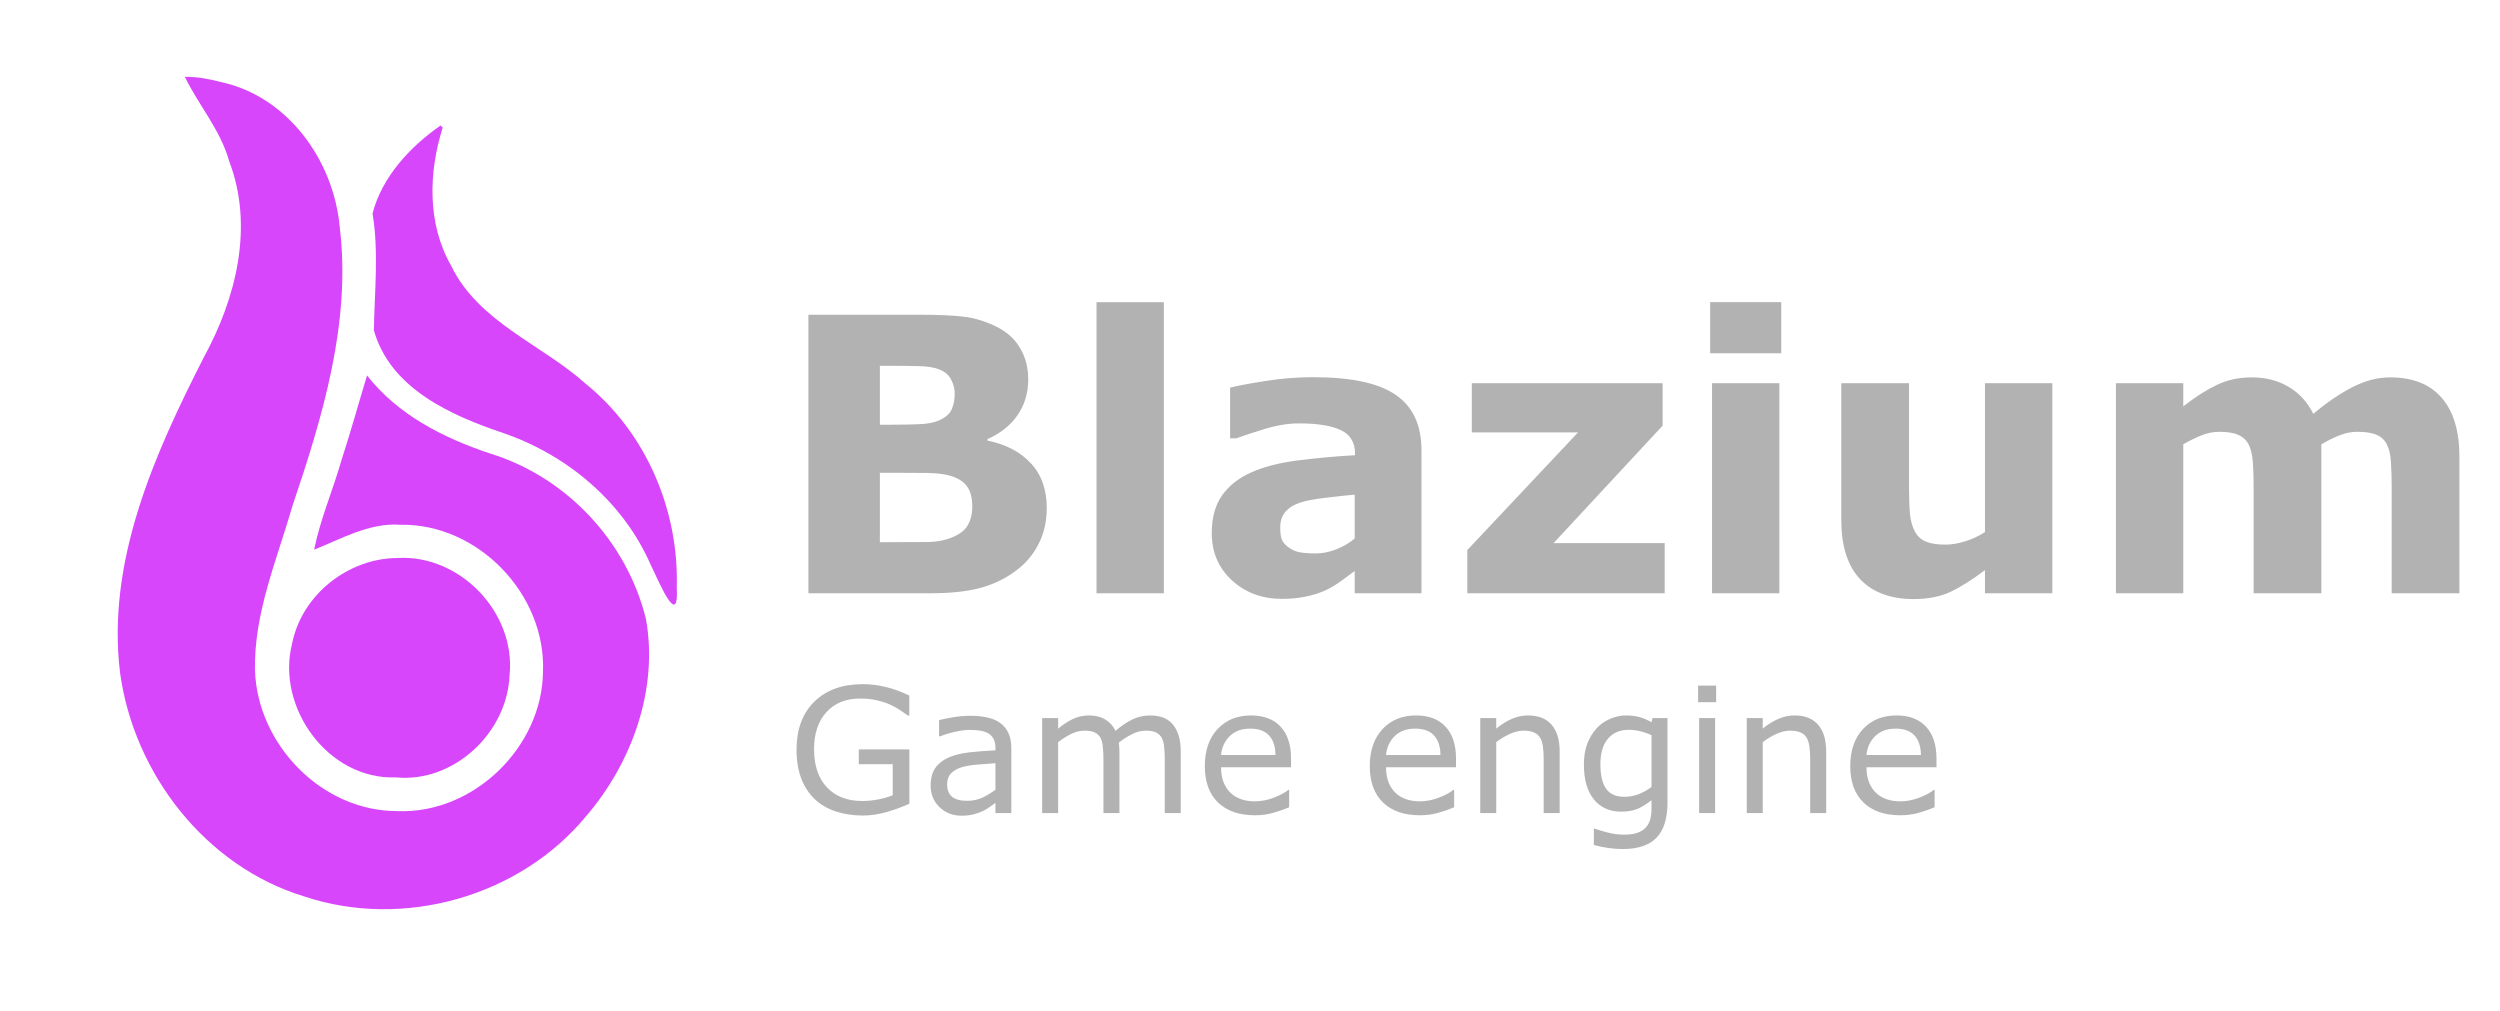 <?xml version="1.0" encoding="UTF-8" standalone="no"?>
<svg
   width="1024"
   height="414"
   version="1.1"
   id="svg15"
   sodipodi:docname="Blazium Logo B Flat.svg"
   inkscape:version="1.3 (0e150ed6c4, 2023-07-21)"
   xmlns:inkscape="http://www.inkscape.org/namespaces/inkscape"
   xmlns:sodipodi="http://sodipodi.sourceforge.net/DTD/sodipodi-0.dtd"
   xmlns:xlink="http://www.w3.org/1999/xlink"
   xmlns="http://www.w3.org/2000/svg"
   xmlns:svg="http://www.w3.org/2000/svg">
  <sodipodi:namedview
     id="namedview15"
     pagecolor="#ffffff"
     bordercolor="#000000"
     borderopacity="0.25"
     inkscape:showpageshadow="2"
     inkscape:pageopacity="0.0"
     inkscape:pagecheckerboard="0"
     inkscape:deskcolor="#d1d1d1"
     inkscape:zoom="0.6128489"
     inkscape:cx="514.80879"
     inkscape:cy="206.41303"
     inkscape:window-width="1858"
     inkscape:window-height="1057"
     inkscape:window-x="54"
     inkscape:window-y="-8"
     inkscape:window-maximized="1"
     inkscape:current-layer="svg15" />
  <defs
     id="defs12">
    <linearGradient
       xlink:href="#a"
       id="d"
       x1="496.519"
       x2="635.831"
       y1="813.477"
       y2="589.778"
       gradientTransform="translate(-29.828 14.465)scale(.371)"
       gradientUnits="userSpaceOnUse" />
    <linearGradient
       id="a">
      <stop
         offset=".045"
         stop-color="#7f24ce"
         id="stop1" />
      <stop
         offset=".468"
         stop-color="#b846e4"
         id="stop2" />
      <stop
         offset=".825"
         stop-color="#d055ee"
         id="stop3" />
      <stop
         offset="1"
         stop-color="#f87cfe"
         id="stop4" />
    </linearGradient>
    <linearGradient
       xlink:href="#b"
       id="e"
       x1="269.585"
       x2="488.27"
       y1="847.204"
       y2="393.079"
       gradientTransform="translate(-29.828 14.465)scale(.371)"
       gradientUnits="userSpaceOnUse" />
    <linearGradient
       id="b">
      <stop
         offset=".045"
         stop-color="#7f24ce"
         id="stop5" />
      <stop
         offset=".478"
         stop-color="#b846e4"
         id="stop6" />
      <stop
         offset=".848"
         stop-color="#d055ee"
         id="stop7" />
      <stop
         offset="1"
         stop-color="#f87cfe"
         id="stop8" />
    </linearGradient>
    <linearGradient
       xlink:href="#c"
       id="f"
       x1="635.831"
       x2="721.822"
       y1="589.778"
       y2="368.408"
       gradientTransform="translate(-29.828 14.465)scale(.371)"
       gradientUnits="userSpaceOnUse" />
    <linearGradient
       id="c">
      <stop
         offset=".045"
         stop-color="#7f24ce"
         id="stop9" />
      <stop
         offset=".468"
         stop-color="#b846e4"
         id="stop10" />
      <stop
         offset=".848"
         stop-color="#d055ee"
         id="stop11" />
      <stop
         offset="1"
         stop-color="#f87cfe"
         id="stop12" />
    </linearGradient>
  </defs>
  <path
     style="font-weight:700;font-size:156.936px;font-family:'Inter Alia';-inkscape-font-specification:'Inter Alia, Bold';fill:#b2b2b2;stroke-width:1.07"
     d="m 428.75,208.06 q 0,8.276 -3.372,14.789 -3.295,6.513 -9.119,10.805 -6.743,5.058 -14.866,7.203 -8.046,2.146 -20.46,2.146 H 331.125 V 128.903 h 44.291 q 13.793,0 20.153,0.92 6.437,0.92 12.72,4.061 6.513,3.295 9.655,8.889 3.218,5.517 3.218,12.644 0,8.276 -4.368,14.636 -4.368,6.284 -12.337,9.809 v 0.613 q 11.188,2.222 17.701,9.195 6.59,6.973 6.59,18.391 z M 391.048,161.163 q 0,-2.835 -1.456,-5.671 -1.379,-2.835 -4.981,-4.215 -3.218,-1.226 -8.046,-1.303 -4.751,-0.153 -13.41,-0.153 h -2.759 v 24.138 h 4.598 q 6.973,0 11.877,-0.23 4.904,-0.23 7.74,-1.533 3.985,-1.762 5.211,-4.521 1.226,-2.835 1.226,-6.513 z m 7.203,46.437 q 0,-5.441 -2.146,-8.353 -2.069,-2.989 -7.126,-4.444 -3.448,-0.996 -9.502,-1.073 -6.054,-0.077 -12.644,-0.077 h -6.437 v 28.429 h 2.146 q 12.414,0 17.778,-0.077 5.364,-0.077 9.885,-1.992 4.598,-1.916 6.284,-5.058 1.762,-3.218 1.762,-7.356 z m 78.468,35.403 h -27.586 V 123.768 h 27.586 z m 78.161,-22.452 v -17.931 q -5.594,0.46 -12.107,1.303 -6.513,0.766 -9.885,1.839 -4.138,1.303 -6.36,3.831 -2.146,2.452 -2.146,6.513 0,2.682 0.46,4.368 0.46,1.686 2.299,3.218 1.762,1.533 4.215,2.299 2.452,0.69 7.663,0.69 4.138,0 8.353,-1.686 4.291,-1.686 7.51,-4.444 z m 0,13.333 q -2.222,1.686 -5.517,4.061 -3.295,2.375 -6.207,3.755 -4.061,1.839 -8.429,2.682 -4.368,0.92 -9.579,0.92 -12.261,0 -20.537,-7.586 -8.276,-7.586 -8.276,-19.387 0,-9.425 4.215,-15.402 4.215,-5.977 11.954,-9.425 7.663,-3.448 19.004,-4.904 11.341,-1.456 23.525,-2.146 v -0.46 q 0,-7.126 -5.824,-9.809 -5.824,-2.759 -17.165,-2.759 -6.82,0 -14.559,2.452 -7.74,2.376 -11.111,3.678 h -2.529 v -20.766 q 4.368,-1.149 14.176,-2.682 9.885,-1.609 19.77,-1.609 23.525,0 33.947,7.28 10.498,7.203 10.498,22.682 v 58.544 h -27.357 z m 126.974,9.119 h -80.844 v -17.701 l 45.364,-48.2 H 602.851 v -20.153 h 78.161 v 17.395 l -44.675,48.123 H 681.855 Z m 46.974,0 h -27.586 v -86.054 h 27.586 z m 0.766,-98.315 h -29.119 v -20.92 h 29.119 z m 111.035,98.315 h -27.586 v -9.502 q -7.663,5.824 -14.023,8.889 -6.36,2.989 -15.173,2.989 -14.253,0 -21.992,-8.199 -7.663,-8.199 -7.663,-24.215 v -56.016 h 27.74 v 42.682 q 0,6.513 0.383,10.881 0.46,4.291 1.992,7.126 1.456,2.835 4.368,4.138 2.989,1.303 8.276,1.303 3.525,0 7.816,-1.303 4.291,-1.303 8.276,-3.831 v -60.997 h 27.586 z m 110.192,-60.997 v 60.997 h -27.74 v -42.989 q 0,-6.284 -0.307,-10.651 -0.307,-4.444 -1.686,-7.203 -1.379,-2.759 -4.215,-3.985 -2.759,-1.303 -7.816,-1.303 -4.061,0 -7.893,1.686 -3.831,1.609 -6.897,3.448 v 60.997 h -27.586 v -86.054 h 27.586 v 9.502 q 7.126,-5.594 13.64,-8.736 6.513,-3.142 14.406,-3.142 8.506,0 15.019,3.831 6.513,3.755 10.192,11.111 8.276,-6.973 16.092,-10.958 7.816,-3.985 15.326,-3.985 13.946,0 21.15,8.353 7.28,8.353 7.28,24.061 v 56.016 h -27.74 v -42.989 q 0,-6.36 -0.307,-10.728 -0.23,-4.368 -1.609,-7.126 -1.303,-2.759 -4.138,-3.985 -2.835,-1.303 -7.969,-1.303 -3.448,0 -6.743,1.226 -3.295,1.149 -8.046,3.908 z"
     id="text12"
     aria-label="Blazium" />
  <path
     style="font-size:71.335px;font-family:'Inter Alia';-inkscape-font-specification:'Inter Alia, Normal';fill:#b2b2b2;stroke-width:1.07"
     d="m 372.482,329.204 q -4.249,1.951 -9.3,3.413 -5.016,1.428 -9.718,1.428 -6.061,0 -11.111,-1.672 -5.051,-1.672 -8.603,-5.016 -3.588,-3.379 -5.538,-8.429 -1.951,-5.085 -1.951,-11.878 0,-12.435 7.245,-19.61 7.28,-7.21 19.958,-7.21 4.424,0 9.021,1.08 4.633,1.045 9.962,3.588 v 8.185 h -0.627 q -1.08,-0.836 -3.135,-2.194 -2.055,-1.358 -4.04,-2.264 -2.403,-1.08 -5.469,-1.776 -3.03,-0.731 -6.897,-0.731 -8.708,0 -13.793,5.608 -5.051,5.573 -5.051,15.117 0,10.066 5.294,15.674 5.294,5.573 14.42,5.573 3.344,0 6.653,-0.662 3.344,-0.662 5.852,-1.707 v -12.714 h -13.898 v -6.061 h 20.725 z m 41.763,3.831 h -6.513 v -4.145 q -0.871,0.592 -2.369,1.672 -1.463,1.045 -2.856,1.672 -1.637,0.801 -3.762,1.324 -2.125,0.557 -4.981,0.557 -5.26,0 -8.917,-3.483 -3.657,-3.483 -3.657,-8.882 0,-4.424 1.881,-7.14 1.916,-2.752 5.434,-4.319 3.553,-1.567 8.534,-2.125 4.981,-0.557 10.693,-0.836 v -1.01 q 0,-2.229 -0.801,-3.692 -0.766,-1.463 -2.229,-2.299 -1.393,-0.801 -3.344,-1.08 -1.951,-0.279 -4.075,-0.279 -2.578,0 -5.747,0.697 -3.17,0.662 -6.548,1.951 h -0.348 v -6.653 q 1.916,-0.522 5.538,-1.149 3.622,-0.627 7.14,-0.627 4.11,0 7.14,0.697 3.065,0.662 5.294,2.299 2.194,1.602 3.344,4.145 1.149,2.543 1.149,6.304 z m -6.513,-9.579 v -10.833 q -2.996,0.174 -7.071,0.522 -4.04,0.348 -6.409,1.01 -2.821,0.801 -4.563,2.508 -1.742,1.672 -1.742,4.633 0,3.344 2.02,5.051 2.02,1.672 6.165,1.672 3.448,0 6.304,-1.324 2.856,-1.358 5.294,-3.239 z m 75.898,9.579 h -6.548 v -22.153 q 0,-2.508 -0.244,-4.842 -0.209,-2.334 -0.94,-3.727 -0.801,-1.498 -2.299,-2.264 -1.498,-0.766 -4.319,-0.766 -2.752,0 -5.503,1.393 -2.752,1.358 -5.503,3.483 0.104,0.801 0.174,1.881 0.07,1.045 0.07,2.09 V 333.035 h -6.548 v -22.153 q 0,-2.578 -0.244,-4.876 -0.209,-2.334 -0.94,-3.727 -0.801,-1.498 -2.299,-2.229 -1.498,-0.766 -4.319,-0.766 -2.682,0 -5.399,1.324 -2.682,1.324 -5.364,3.379 v 29.049 h -6.548 v -38.907 h 6.548 v 4.319 q 3.065,-2.543 6.096,-3.971 3.065,-1.428 6.513,-1.428 3.971,0 6.722,1.672 2.787,1.672 4.145,4.633 3.971,-3.344 7.245,-4.807 3.274,-1.498 7.001,-1.498 6.409,0 9.439,3.901 3.065,3.866 3.065,10.833 z m 45.177,-18.774 h -28.666 q 0,3.588 1.08,6.27 1.08,2.647 2.961,4.354 1.811,1.672 4.284,2.508 2.508,0.836 5.503,0.836 3.971,0 7.976,-1.567 4.04,-1.602 5.747,-3.135 h 0.348 v 7.14 q -3.309,1.393 -6.757,2.334 -3.448,0.94 -7.245,0.94 -9.683,0 -15.117,-5.225 -5.434,-5.26 -5.434,-14.908 0,-9.544 5.19,-15.152 5.225,-5.608 13.724,-5.608 7.872,0 12.121,4.598 4.284,4.598 4.284,13.062 z m -6.374,-5.016 q -0.035,-5.155 -2.612,-7.976 -2.543,-2.821 -7.767,-2.821 -5.26,0 -8.394,3.1 -3.1,3.1 -3.518,7.698 z m 73.947,5.016 h -28.666 q 0,3.588 1.08,6.27 1.08,2.647 2.961,4.354 1.811,1.672 4.284,2.508 2.508,0.836 5.503,0.836 3.971,0 7.976,-1.567 4.04,-1.602 5.747,-3.135 h 0.348 v 7.14 q -3.309,1.393 -6.757,2.334 -3.448,0.94 -7.245,0.94 -9.683,0 -15.117,-5.225 -5.434,-5.26 -5.434,-14.908 0,-9.544 5.19,-15.152 5.225,-5.608 13.724,-5.608 7.872,0 12.121,4.598 4.284,4.598 4.284,13.062 z m -6.374,-5.016 q -0.035,-5.155 -2.612,-7.976 -2.543,-2.821 -7.767,-2.821 -5.26,0 -8.394,3.1 -3.1,3.1 -3.518,7.698 z m 48.834,23.79 h -6.548 v -22.153 q 0,-2.682 -0.313,-5.016 -0.313,-2.369 -1.149,-3.692 -0.871,-1.463 -2.508,-2.16 -1.637,-0.731 -4.249,-0.731 -2.682,0 -5.608,1.324 -2.926,1.324 -5.608,3.379 v 29.049 h -6.548 v -38.907 h 6.548 v 4.319 q 3.065,-2.543 6.339,-3.971 3.274,-1.428 6.722,-1.428 6.305,0 9.614,3.797 3.309,3.797 3.309,10.937 z m 44.166,-4.424 q 0,9.892 -4.493,14.525 -4.493,4.633 -13.828,4.633 -3.1,0 -6.061,-0.453 -2.926,-0.418 -5.782,-1.219 v -6.688 h 0.348 q 1.602,0.627 5.085,1.533 3.483,0.94 6.966,0.94 3.344,0 5.538,-0.801 2.194,-0.801 3.413,-2.229 1.219,-1.358 1.742,-3.274 0.522,-1.916 0.522,-4.284 v -3.553 q -2.961,2.369 -5.678,3.553 -2.682,1.149 -6.862,1.149 -6.966,0 -11.076,-5.016 -4.075,-5.051 -4.075,-14.211 0,-5.016 1.393,-8.638 1.428,-3.657 3.866,-6.305 2.264,-2.473 5.503,-3.831 3.239,-1.393 6.444,-1.393 3.379,0 5.643,0.697 2.299,0.662 4.842,2.055 l 0.418,-1.672 h 6.13 z m -6.548,-6.27 v -21.212 q -2.612,-1.184 -4.876,-1.672 -2.229,-0.522 -4.458,-0.522 -5.399,0 -8.499,3.622 -3.1,3.622 -3.1,10.519 0,6.548 2.299,9.927 2.299,3.379 7.628,3.379 2.856,0 5.712,-1.08 2.891,-1.115 5.294,-2.961 z m 26.472,-34.727 h -7.384 v -6.792 h 7.384 z m -0.418,45.42 h -6.548 v -38.907 h 6.548 z m 45.49,0 h -6.548 v -22.153 q 0,-2.682 -0.313,-5.016 -0.313,-2.369 -1.149,-3.692 -0.871,-1.463 -2.508,-2.16 -1.637,-0.731 -4.249,-0.731 -2.682,0 -5.608,1.324 -2.926,1.324 -5.608,3.379 v 29.049 h -6.548 v -38.907 h 6.548 v 4.319 q 3.065,-2.543 6.339,-3.971 3.274,-1.428 6.722,-1.428 6.305,0 9.614,3.797 3.309,3.797 3.309,10.937 z m 45.177,-18.774 h -28.666 q 0,3.588 1.08,6.27 1.08,2.647 2.961,4.354 1.811,1.672 4.284,2.508 2.508,0.836 5.503,0.836 3.971,0 7.976,-1.567 4.04,-1.602 5.747,-3.135 h 0.348 v 7.14 q -3.309,1.393 -6.757,2.334 -3.448,0.94 -7.245,0.94 -9.683,0 -15.117,-5.225 -5.434,-5.26 -5.434,-14.908 0,-9.544 5.19,-15.152 5.225,-5.608 13.724,-5.608 7.872,0 12.121,4.598 4.284,4.598 4.284,13.062 z m -6.374,-5.016 q -0.035,-5.155 -2.612,-7.976 -2.543,-2.821 -7.767,-2.821 -5.26,0 -8.394,3.1 -3.1,3.1 -3.518,7.698 z"
     id="text13"
     aria-label="Game engine" />
  <path
     fill="url(#d)"
     d="m 163.003,228.552 c 25.522,-1.404 48.327,22.515 45.713,47.945 -0.877,23.545 -22.757,44.245 -46.602,41.924 -27.695,1.017 -49.13,-28.699 -42.472,-54.783 3.957,-20.071 23.05,-35.08 43.361,-35.086 z"
     paint-order="markers stroke fill"
     style="mix-blend-mode:normal;fill:#d746fb;fill-opacity:1"
     id="path13" />
  <path
     fill="url(#e)"
     d="M 75.703,31.474 C 81.281,42.939 90.388,53.364 93.914,66.158 104.082,92.813 96.703,122.202 83.472,146.369 63.205,186.166 43.535,230.048 49.205,275.759 c 5.727,41.293 35.078,79.184 75.475,91.444 40.552,13.537 88.326,0.053 115.515,-33.039 18.655,-21.748 29.52,-51.878 24.408,-80.513 -7.778,-31.838 -32.588,-58.334 -63.967,-67.923 -19.014,-6.353 -37.759,-15.853 -50.293,-31.947 -3.119,10.238 -6.661,22.995 -10.382,34.421 -3.511,12.374 -8.764,24.383 -11.295,36.951 10.411,-4.094 22.628,-11.164 35.256,-10.209 31.787,-0.616 59.742,28.421 58.487,60.106 -0.256,30.941 -28.46,58.42 -59.546,57.179 -30.967,0.14 -57.508,-27.27 -58.435,-57.85 -0.424,-23.206 9.008,-45.183 15.368,-67.167 C 132.11,170.717 143.916,131.967 139.156,93.035 136.732,65.866 117.983,39.526 90.501,33.603 85.672,32.358 80.712,31.377 75.703,31.474 Z"
     paint-order="markers stroke fill"
     style="mix-blend-mode:normal;fill:#d746fb;fill-opacity:1"
     id="path14" />
  <path
     fill="url(#f)"
     d="m 180.456,51.401 c -12.456,8.651 -24.027,21.113 -27.867,36.042 2.642,15.852 0.793,32.042 0.554,47.867 6.78,23.921 31.555,34.83 53.136,42.11 26.312,9.078 49.13,28.338 60.324,54.097 2.611,5.089 11.59,27.302 10.604,9.012 0.895,-31.551 -12.525,-63.269 -37.224,-83.275 -18.237,-16.375 -44,-25.23 -55.269,-48.559 -9.758,-17.118 -9.18,-38.096 -3.382,-56.419 l -0.437,-0.437 z"
     paint-order="markers stroke fill"
     style="mix-blend-mode:normal;fill:#d746fb;fill-opacity:1"
     id="path15" />
</svg>
